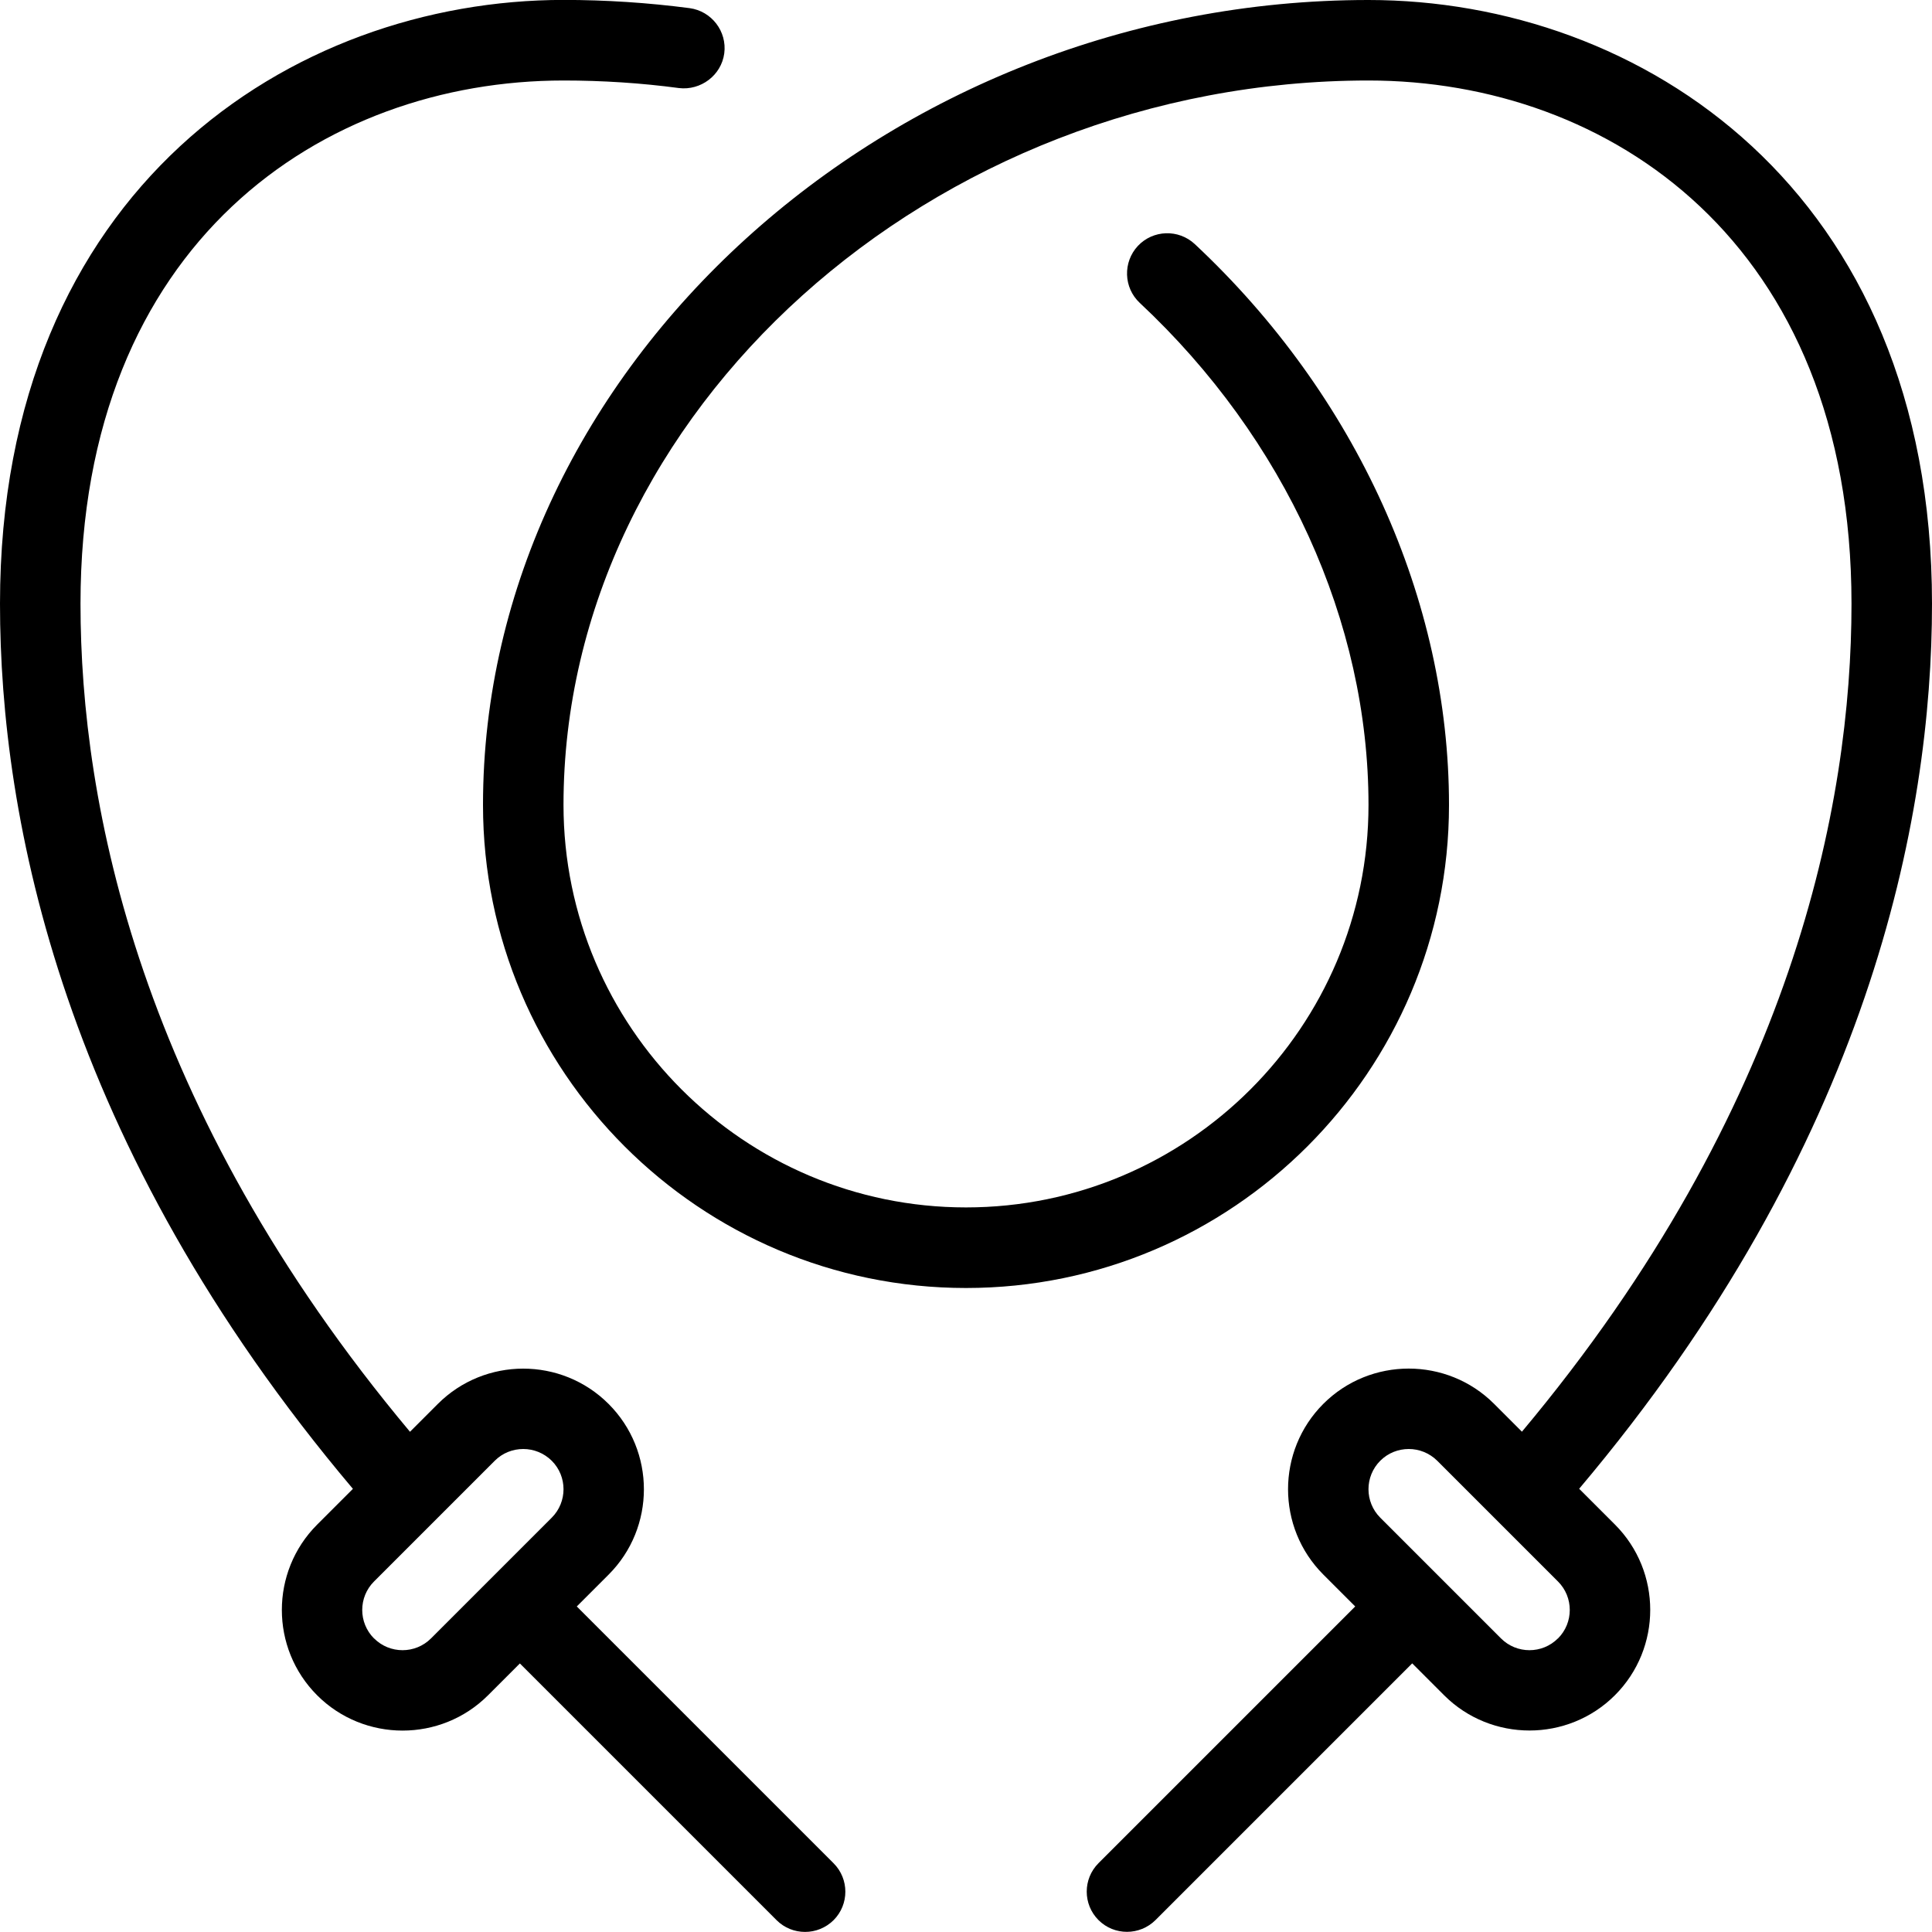 <?xml version="1.0" encoding="UTF-8"?>
<svg xmlns="http://www.w3.org/2000/svg" id="Layer_1" data-name="Layer 1" viewBox="0 0 24 24">
  <path d="m19.616,18.495c3.607-4.274,4.384-8.324,4.384-10.995,0-5.153-3.629-7.5-7-7.5C11.037,0,6,4.579,6,10c0,3.309,2.691,6,6,6s6-2.691,6-6c0-2.55-1.151-5.09-3.158-6.968-.202-.188-.518-.178-.707.023-.188.202-.178.519.023.707,1.806,1.689,2.842,3.963,2.842,6.237,0,2.757-2.243,5-5,5s-5-2.243-5-5C7,5.121,11.579,1,17,1c2.986,0,6,2.01,6,6.5,0,2.49-.728,6.265-4.094,10.285l-.346-.346c-.584-.584-1.537-.584-2.121,0s-.585,1.536,0,2.121l.396.396-3.189,3.189c-.195.195-.195.512,0,.707.098.098.226.146.354.146s.256-.049.354-.146l3.189-3.189.396.396c.292.292.677.438,1.061.438s.769-.146,1.061-.438c.585-.585.585-1.536,0-2.121l-.444-.444Zm-.263,1.858c-.195.195-.512.195-.707,0l-1.5-1.5c-.195-.195-.195-.512,0-.707.098-.098.226-.146.354-.146s.256.049.354.146l1.5,1.5c.195.195.195.512,0,.707Zm-12.189-.396l.396-.396c.585-.585.585-1.536,0-2.121s-1.537-.584-2.121,0l-.346.346C1.728,13.765,1,9.99,1,7.5,1,3.01,4.014,1,7,1c.482,0,.965.031,1.435.094.268.032.525-.156.562-.431.036-.273-.157-.525-.431-.562-.513-.067-1.039-.102-1.565-.102C3.629,0,0,2.347,0,7.5c0,2.671.777,6.721,4.384,10.995l-.444.444c-.585.585-.585,1.536,0,2.121.292.292.677.438,1.061.438s.769-.146,1.061-.438l.396-.396,3.189,3.189c.098.098.226.146.354.146s.256-.049.354-.146c.195-.195.195-.512,0-.707l-3.189-3.189Zm-2.518.396c-.195-.195-.195-.512,0-.707l1.5-1.5c.098-.098.226-.146.354-.146s.256.049.354.146c.195.195.195.512,0,.707l-1.5,1.5c-.195.195-.512.195-.707,0Z"/>
</svg>
